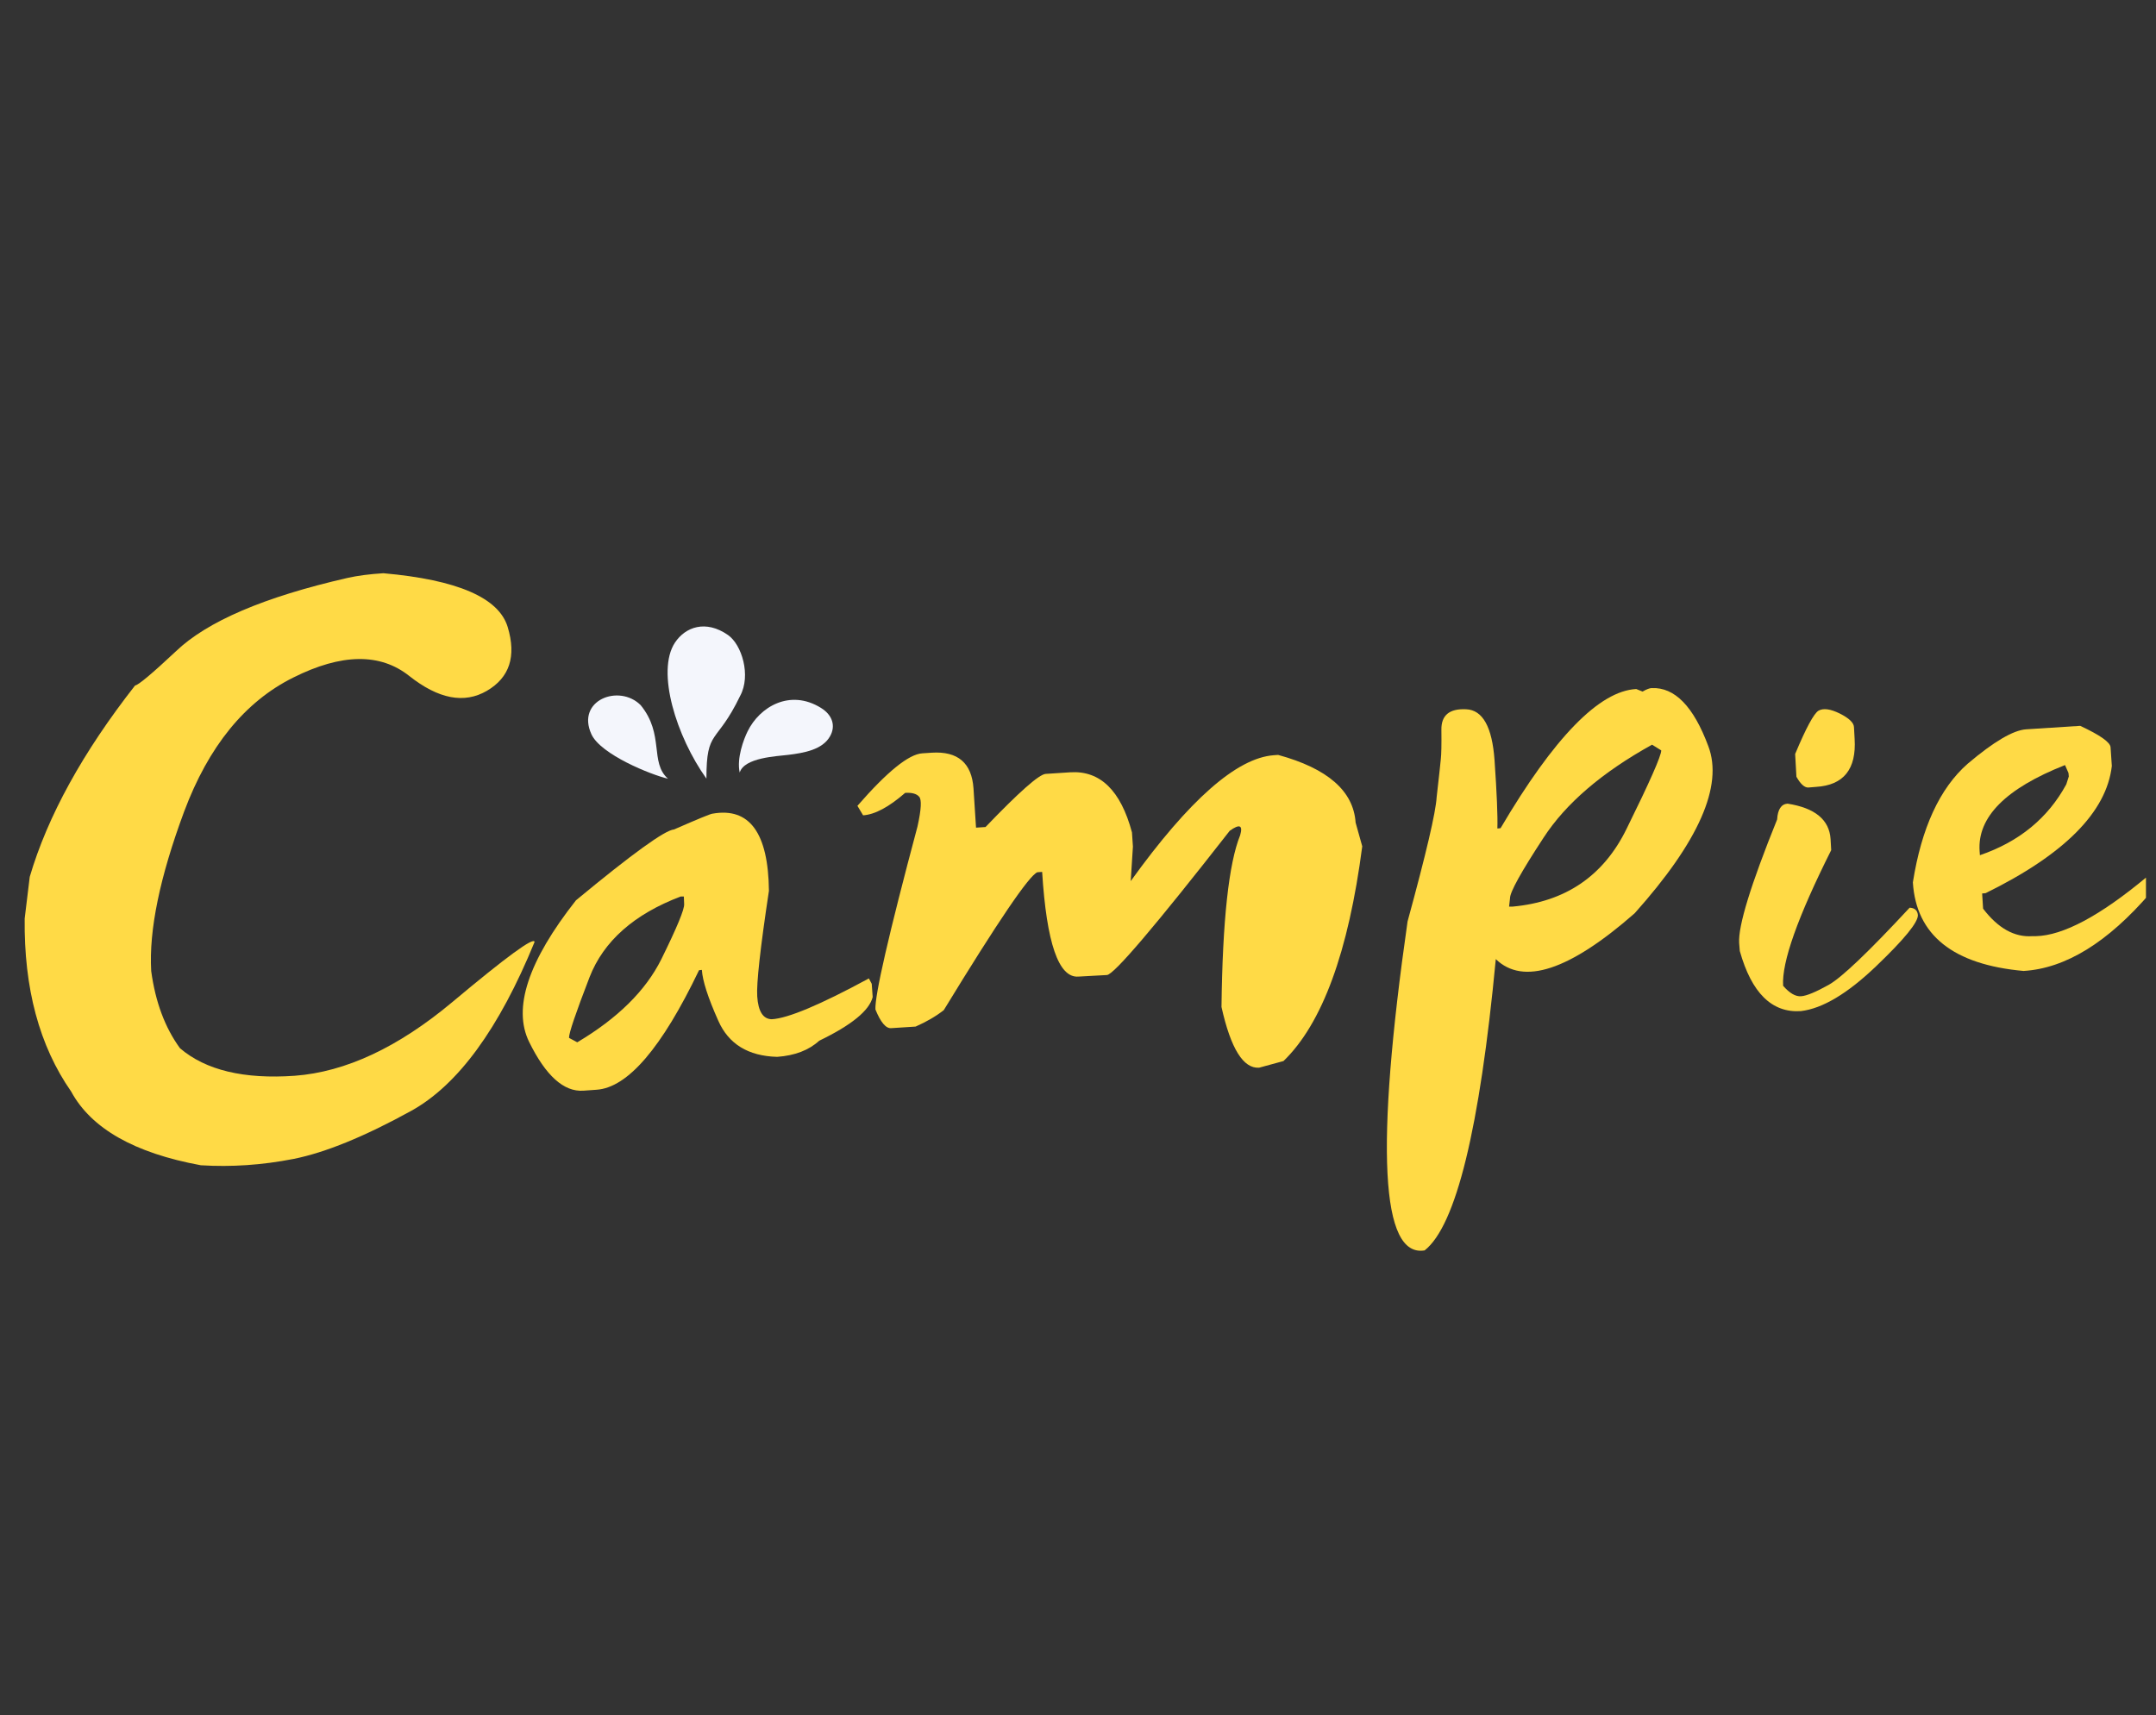 <svg xmlns="http://www.w3.org/2000/svg" xmlns:xlink="http://www.w3.org/1999/xlink" width="142" zoomAndPan="magnify" viewBox="0 0 106.5 84.75" height="113" preserveAspectRatio="xMidYMid meet" version="1.0"><rect x="0" y="0" width="106.5" height="84.75" fill="#333333" stroke="none"/><defs><g/><clipPath id="id1"><path d="M 94 35 L 106.004 35 L 106.004 49 L 94 49 Z M 94 35 " clip-rule="nonzero"/></clipPath><clipPath id="id2"><path d="M 106 52 L 106.004 52 L 106.004 53 L 106 53 Z M 106 52 " clip-rule="nonzero"/></clipPath><clipPath id="id3"><path d="M 32 30 L 37 30 L 37 39 L 32 39 Z M 32 30 " clip-rule="nonzero"/></clipPath><clipPath id="id4"><path d="M 28.605 31.617 L 40.531 30.305 L 41.352 37.758 L 29.426 39.07 Z M 28.605 31.617 " clip-rule="nonzero"/></clipPath><clipPath id="id5"><path d="M 28.605 31.617 L 40.531 30.305 L 41.352 37.758 L 29.426 39.07 Z M 28.605 31.617 " clip-rule="nonzero"/></clipPath><clipPath id="id6"><path d="M 29 34 L 33 34 L 33 39 L 29 39 Z M 29 34 " clip-rule="nonzero"/></clipPath><clipPath id="id7"><path d="M 28.605 31.617 L 40.531 30.305 L 41.352 37.758 L 29.426 39.07 Z M 28.605 31.617 " clip-rule="nonzero"/></clipPath><clipPath id="id8"><path d="M 28.605 31.617 L 40.531 30.305 L 41.352 37.758 L 29.426 39.07 Z M 28.605 31.617 " clip-rule="nonzero"/></clipPath><clipPath id="id9"><path d="M 36 34 L 42 34 L 42 39 L 36 39 Z M 36 34 " clip-rule="nonzero"/></clipPath><clipPath id="id10"><path d="M 28.605 31.617 L 40.531 30.305 L 41.352 37.758 L 29.426 39.07 Z M 28.605 31.617 " clip-rule="nonzero"/></clipPath><clipPath id="id11"><path d="M 28.605 31.617 L 40.531 30.305 L 41.352 37.758 L 29.426 39.07 Z M 28.605 31.617 " clip-rule="nonzero"/></clipPath></defs><g fill="rgb(100%, 85.489%, 27.449%)" fill-opacity="1"><g transform="translate(1.375, 59.305)"><g><path d="M 17.562 -30.984 C 21.219 -30.66 23.266 -29.773 23.703 -28.328 C 24.141 -26.879 23.797 -25.828 22.672 -25.172 C 21.555 -24.523 20.281 -24.77 18.844 -25.906 C 17.406 -27.051 15.492 -27.023 13.109 -25.828 C 10.723 -24.641 8.926 -22.43 7.719 -19.203 C 6.52 -15.973 5.977 -13.348 6.094 -11.328 C 6.301 -9.805 6.773 -8.535 7.516 -7.516 C 8.785 -6.43 10.676 -5.977 13.188 -6.156 C 15.695 -6.344 18.289 -7.555 20.969 -9.797 C 23.656 -12.047 25.008 -13.035 25.031 -12.766 C 23.281 -8.484 21.25 -5.703 18.938 -4.422 C 16.625 -3.148 14.688 -2.359 13.125 -2.047 C 11.57 -1.742 10.047 -1.641 8.547 -1.734 C 5.266 -2.336 3.129 -3.551 2.141 -5.375 C 0.566 -7.633 -0.195 -10.484 -0.156 -13.922 L 0.094 -15.984 C 0.977 -18.984 2.711 -22.133 5.297 -25.438 C 5.461 -25.457 6.133 -26.02 7.312 -27.125 C 8.852 -28.602 11.676 -29.812 15.781 -30.75 C 16.281 -30.863 16.875 -30.941 17.562 -30.984 Z M 17.562 -30.984 "/></g></g></g><g fill="rgb(100%, 85.489%, 27.449%)" fill-opacity="1"><g transform="translate(26.764, 57.668)"><g><path d="M 8.438 -17.469 C 10.258 -17.789 11.188 -16.52 11.219 -13.656 C 10.789 -10.812 10.598 -9.07 10.641 -8.438 C 10.691 -7.695 10.93 -7.32 11.359 -7.312 C 12.148 -7.352 13.75 -8.023 16.156 -9.328 L 16.297 -9.062 L 16.344 -8.406 C 16.176 -7.738 15.297 -7.02 13.703 -6.25 C 13.191 -5.781 12.5 -5.516 11.625 -5.453 C 10.195 -5.492 9.227 -6.086 8.719 -7.234 C 8.207 -8.379 7.938 -9.219 7.906 -9.75 L 7.766 -9.734 C 5.93 -5.898 4.242 -3.93 2.703 -3.828 C 2.336 -3.805 2.117 -3.789 2.047 -3.781 C 1.086 -3.719 0.195 -4.52 -0.625 -6.188 C -1.445 -7.852 -0.676 -10.188 1.688 -13.188 C 4.469 -15.488 6.082 -16.656 6.531 -16.688 C 7.719 -17.207 8.352 -17.469 8.438 -17.469 Z M 1.344 -6.391 L 1.75 -6.172 C 3.75 -7.359 5.133 -8.727 5.906 -10.281 C 6.676 -11.844 7.051 -12.75 7.031 -13 L 7.016 -13.375 L 6.859 -13.375 C 4.555 -12.5 3.055 -11.172 2.359 -9.391 C 1.672 -7.609 1.332 -6.609 1.344 -6.391 Z M 1.344 -6.391 "/></g></g></g><g fill="rgb(100%, 85.489%, 27.449%)" fill-opacity="1"><g transform="translate(43.432, 56.594)"><g><path d="M 2.125 -19.375 L 2.594 -19.406 C 3.883 -19.488 4.57 -18.898 4.656 -17.641 L 4.781 -15.703 L 5.25 -15.734 C 6.906 -17.461 7.895 -18.336 8.219 -18.359 L 9.438 -18.438 C 10.914 -18.531 11.93 -17.539 12.484 -15.469 L 12.531 -14.766 L 12.422 -13.062 C 15.305 -17.07 17.66 -19.145 19.484 -19.281 L 19.703 -19.297 C 22.148 -18.629 23.426 -17.516 23.531 -15.953 L 23.859 -14.781 C 23.18 -9.562 21.883 -6.023 19.969 -4.172 L 18.766 -3.844 C 17.984 -3.789 17.363 -4.789 16.906 -6.844 C 16.957 -11.113 17.266 -13.941 17.828 -15.328 C 17.973 -15.828 17.801 -15.898 17.312 -15.547 C 13.625 -10.828 11.602 -8.453 11.25 -8.422 L 9.828 -8.344 C 8.859 -8.281 8.266 -10.004 8.047 -13.516 L 7.812 -13.5 C 7.406 -13.344 5.863 -11.07 3.188 -6.688 C 2.801 -6.383 2.336 -6.113 1.797 -5.875 L 0.594 -5.797 C 0.332 -5.773 0.07 -6.082 -0.188 -6.719 C -0.227 -7.395 0.461 -10.41 1.891 -15.766 C 2.078 -16.609 2.102 -17.098 1.969 -17.234 C 1.844 -17.379 1.613 -17.441 1.281 -17.422 C 0.477 -16.723 -0.211 -16.352 -0.797 -16.312 L -1.078 -16.781 C 0.391 -18.469 1.457 -19.332 2.125 -19.375 Z M 2.125 -19.375 "/></g></g></g><g fill="rgb(100%, 85.489%, 27.449%)" fill-opacity="1"><g transform="translate(68.482, 54.98)"><g><path d="M 1.891 6.797 C -0.273 7.16 -0.555 1.742 1.047 -9.453 C 1.961 -12.797 2.441 -14.844 2.484 -15.594 C 2.598 -16.582 2.664 -17.203 2.688 -17.453 C 2.719 -17.711 2.727 -18.203 2.719 -18.922 C 2.707 -19.641 3.113 -19.977 3.938 -19.938 C 4.758 -19.906 5.227 -19.066 5.344 -17.422 C 5.457 -15.785 5.504 -14.66 5.484 -14.047 L 5.641 -14.062 C 8.285 -18.551 10.52 -20.844 12.344 -20.938 L 12.656 -20.812 C 12.852 -20.926 13.004 -20.984 13.109 -20.984 C 14.242 -21.035 15.176 -20.078 15.906 -18.109 C 16.645 -16.148 15.43 -13.398 12.266 -9.859 C 9.047 -7.035 6.758 -6.281 5.406 -7.594 C 4.613 0.781 3.441 5.578 1.891 6.797 Z M 13.578 -17.906 L 13.125 -18.188 C 10.656 -16.82 8.867 -15.289 7.766 -13.594 C 6.66 -11.906 6.109 -10.91 6.109 -10.609 L 6.062 -10.188 L 6.234 -10.188 C 8.848 -10.426 10.723 -11.703 11.859 -14.016 C 13.004 -16.336 13.578 -17.633 13.578 -17.906 Z M 13.578 -17.906 "/></g></g></g><g fill="rgb(100%, 85.489%, 27.449%)" fill-opacity="1"><g transform="translate(85.847, 53.861)"><g><path d="M 3.984 -18.75 C 4.223 -18.883 4.57 -18.836 5.031 -18.609 C 5.488 -18.379 5.723 -18.156 5.734 -17.938 L 5.766 -17.359 C 5.859 -15.859 5.223 -15.066 3.859 -14.984 L 3.484 -14.953 C 3.297 -14.941 3.098 -15.117 2.891 -15.484 L 2.828 -16.609 C 3.367 -17.898 3.754 -18.613 3.984 -18.75 Z M 2.453 -14.156 C 3.805 -13.945 4.516 -13.363 4.578 -12.406 L 4.609 -11.859 C 2.953 -8.555 2.16 -6.32 2.234 -5.156 C 2.555 -4.789 2.852 -4.617 3.125 -4.641 C 3.395 -4.66 3.848 -4.848 4.484 -5.203 C 5.117 -5.555 6.453 -6.828 8.484 -9.016 C 8.734 -9.004 8.867 -8.883 8.891 -8.656 C 8.91 -8.301 8.219 -7.453 6.812 -6.109 C 5.406 -4.766 4.172 -4.031 3.109 -3.906 C 1.68 -3.812 0.676 -4.801 0.094 -6.875 L 0.062 -7.266 C 0.008 -8.109 0.633 -10.145 1.938 -13.375 C 1.969 -13.875 2.141 -14.133 2.453 -14.156 Z M 2.453 -14.156 "/></g></g></g><g clip-path="url(#id1)"><g fill="rgb(100%, 85.489%, 27.449%)" fill-opacity="1"><g transform="translate(94.568, 53.299)"><g><path d="M 5.516 -17.266 L 8.188 -17.438 C 9.176 -16.977 9.676 -16.625 9.688 -16.375 L 9.75 -15.453 C 9.488 -13.18 7.41 -11.086 3.516 -9.172 L 3.344 -9.156 L 3.391 -8.406 C 4.129 -7.438 4.941 -6.984 5.828 -7.047 L 6 -7.047 C 7.344 -7.078 9.16 -8.047 11.453 -9.953 L 11.641 -9.562 L 11.656 -9.188 C 9.551 -6.738 7.461 -5.453 5.391 -5.328 C 1.91 -5.641 0.086 -7.098 -0.078 -9.703 C 0.348 -12.398 1.25 -14.352 2.625 -15.562 C 3.914 -16.656 4.879 -17.223 5.516 -17.266 Z M 3.219 -11.25 L 3.234 -11.047 C 5.172 -11.711 6.594 -12.879 7.5 -14.547 L 7.625 -14.938 L 7.609 -15.109 L 7.438 -15.5 C 4.508 -14.344 3.102 -12.926 3.219 -11.25 Z M 3.219 -11.25 "/></g></g></g></g><g clip-path="url(#id2)"><g fill="rgb(100%, 85.489%, 27.449%)" fill-opacity="1"><g transform="translate(106.356, 52.54)"><g/></g></g></g><g clip-path="url(#id3)"><g clip-path="url(#id4)"><g clip-path="url(#id5)"><path fill="rgb(95.689%, 96.469%, 98.819%)" d="M 36.562 34.379 C 37.109 33.371 36.641 31.844 35.957 31.371 C 34.859 30.609 33.855 30.973 33.34 31.75 C 32.402 33.176 33.414 36.398 34.895 38.469 C 34.895 35.984 35.387 36.82 36.562 34.379 " fill-opacity="1" fill-rule="nonzero"/></g></g></g><g clip-path="url(#id6)"><g clip-path="url(#id7)"><g clip-path="url(#id8)"><path fill="rgb(95.689%, 96.469%, 98.819%)" d="M 32.996 38.473 C 32.082 37.664 32.832 36.289 31.648 34.84 C 30.582 33.77 28.445 34.598 29.215 36.277 C 29.672 37.277 32.16 38.281 32.996 38.473 " fill-opacity="1" fill-rule="nonzero"/></g></g></g><g clip-path="url(#id9)"><g clip-path="url(#id10)"><g clip-path="url(#id11)"><path fill="rgb(95.689%, 96.469%, 98.819%)" d="M 38.953 37.293 C 39.707 37.199 40.633 37.043 41.004 36.371 C 41.285 35.875 41.133 35.332 40.551 34.973 C 39.016 34.023 37.52 34.926 36.93 36.133 C 36.738 36.52 36.383 37.457 36.539 38.168 C 36.77 37.426 38.355 37.367 38.953 37.293 " fill-opacity="1" fill-rule="nonzero"/></g></g></g></svg>